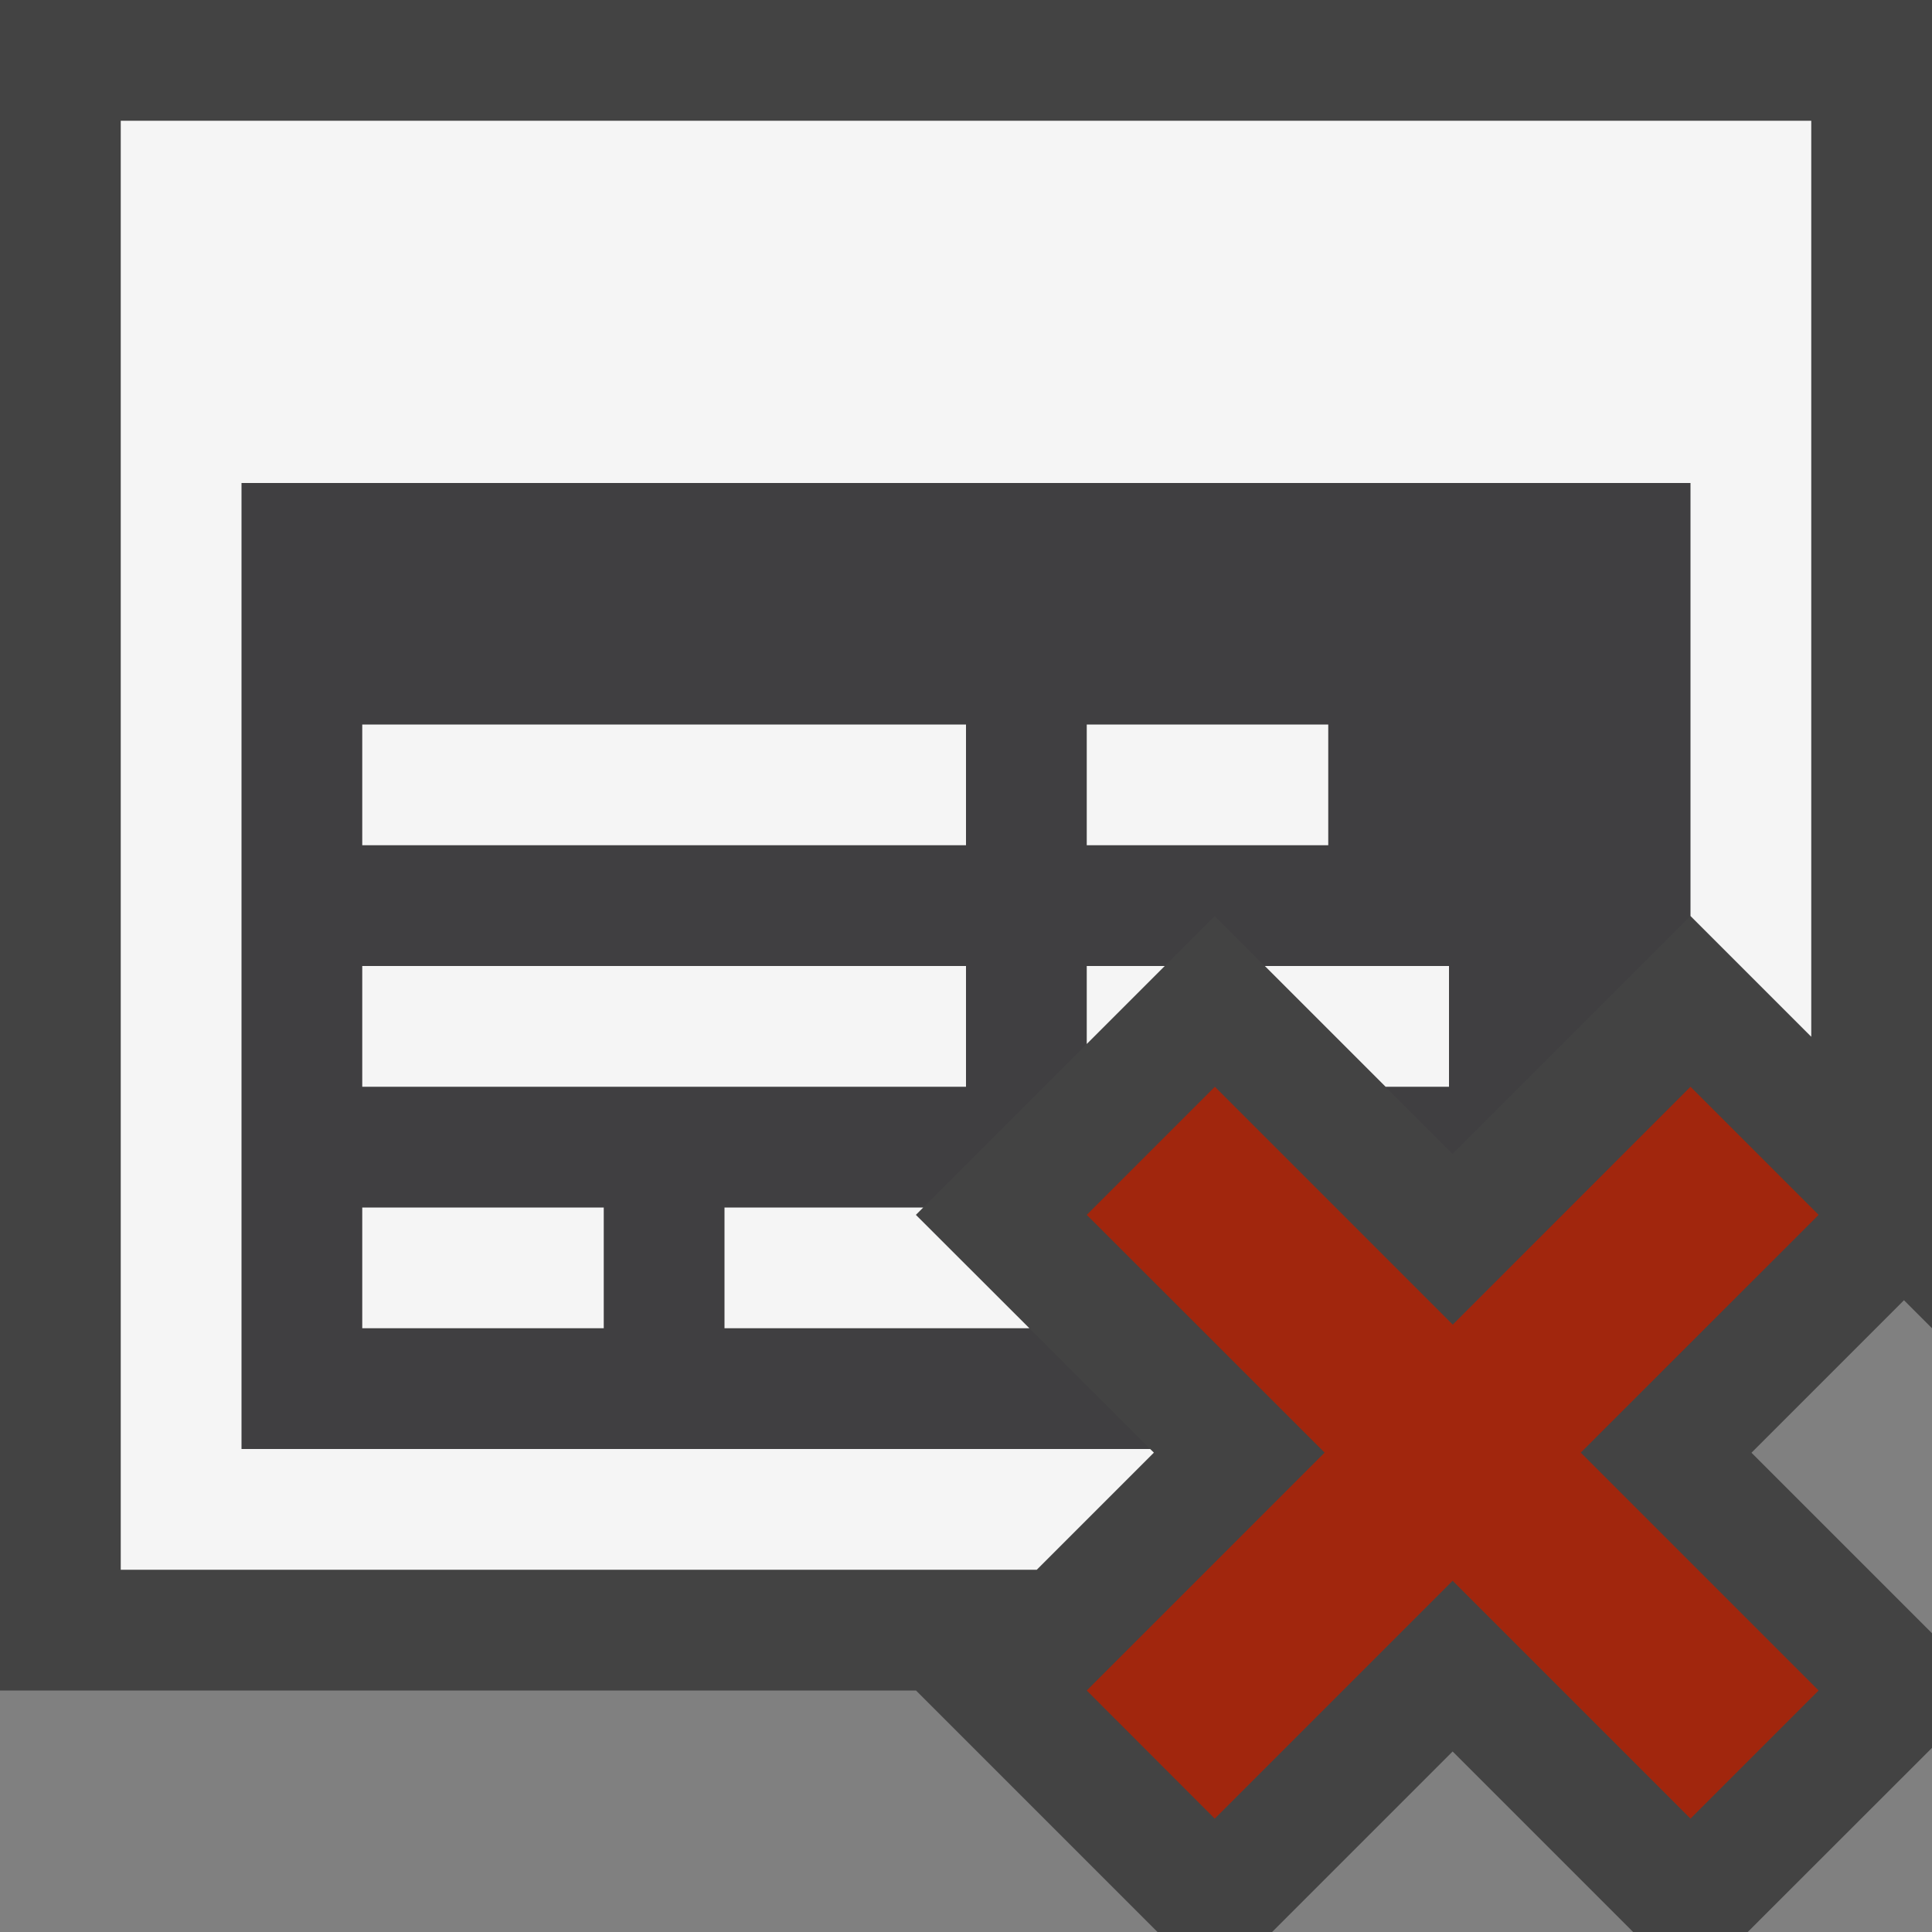 <svg xmlns="http://www.w3.org/2000/svg" viewBox="0 0 16 16"><rect x="0" y="0" width="16" height="16" fill="#808080" stroke="none"/><style>.icon-canvas-transparent{opacity:0;fill:#434343}.icon-vs-out{fill:#434343}.icon-vs-bg{fill:#f5f5f5}.icon-vs-fg{fill:#403F41}.icon-vs-action-red{fill:#a1260d}</style><path class="icon-canvas-transparent" d="M16 16H0V0h16v16z" id="canvas"/><path class="icon-vs-out" d="M0 0v14h7.586l2 2h.949l1.495-1.495L13.525 16h.949L16 14.475v-.949l-1.495-1.495 1.263-1.263L16 11V0H0z" id="outline"/><path class="icon-vs-fg" d="M9.525 12H2V4h12v3.586l-1.97 1.97-1.97-1.97-2.475 2.475L9.525 12z" id="iconFg"/><path class="icon-vs-bg" d="M7.646 10l-.061.061.94.939H6v-1h1.646zM3 11h2v-1H3v1zm4.225-3H3v1h5V8h-.775zM3 7h5V6H3v1zM1 1v12h7.586l.97-.97-.031-.03H2V4h12v3.586l1 1V1H1zm10.475 8H12V8h-1.525l1 1zM9 8v.646L9.646 8H9zm2-2H9v1h2V6z" id="iconBg"/><path class="icon-vs-action-red" d="M13.091 12.03l1.97 1.97L14 15.061l-1.97-1.97-1.97 1.97L9 14l1.97-1.97L9 10.061 10.061 9l1.97 1.97L14 9l1.061 1.061-1.97 1.969z" id="colorAction"/></svg>